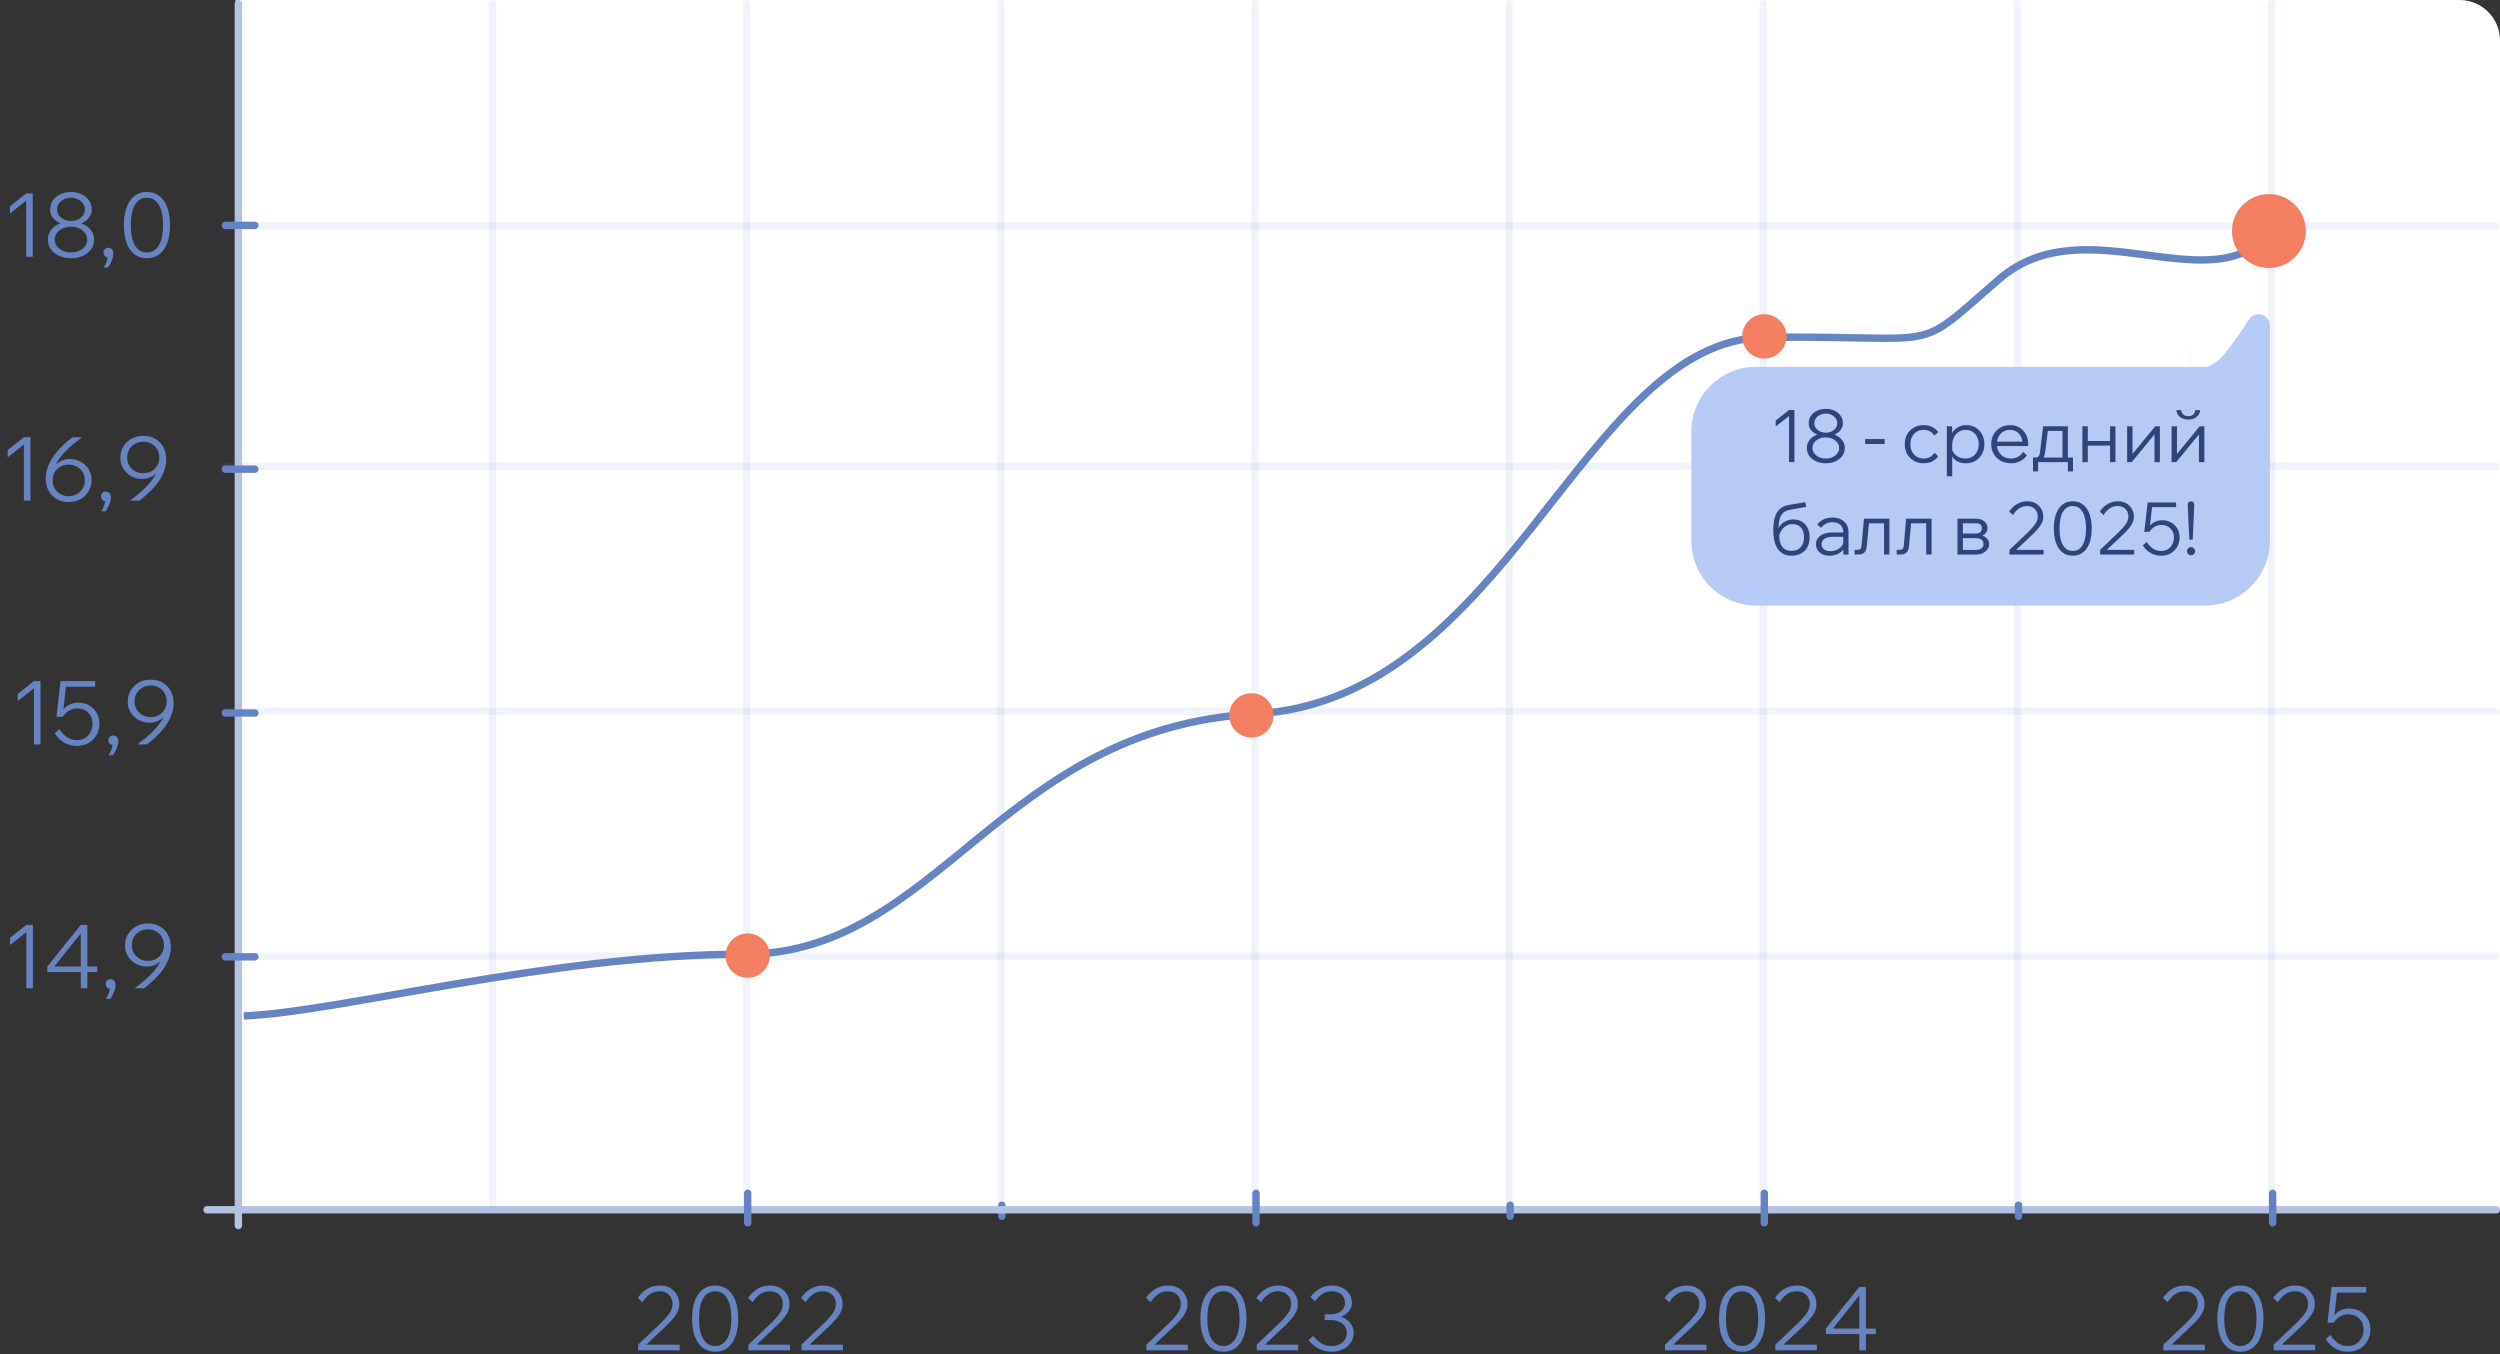 <svg width="541" height="293" viewBox="0 0 541 293" fill="none" xmlns="http://www.w3.org/2000/svg">
<rect x="0" y="0" width="541" height="293" fill="#333333" stroke="none"/>
<path d="M51 0H532.244C537.08 0 541 3.92 541 8.756V262H51V0Z" fill="white"/>
<line x1="48.76" y1="206.911" x2="540.161" y2="206.911" stroke="#6583C4" stroke-opacity="0.1" stroke-width="1.599" stroke-linecap="round"/>
<line x1="48.76" y1="153.911" x2="540.161" y2="153.911" stroke="#6583C4" stroke-opacity="0.1" stroke-width="1.599" stroke-linecap="round"/>
<line x1="48.76" y1="100.911" x2="540.161" y2="100.911" stroke="#6583C4" stroke-opacity="0.1" stroke-width="1.599" stroke-linecap="round"/>
<line x1="48.76" y1="48.911" x2="540.161" y2="48.911" stroke="#6583C4" stroke-opacity="0.1" stroke-width="1.599" stroke-linecap="round"/>
<line x1="106.581" y1="0.799" x2="106.581" y2="261.201" stroke="#6583C4" stroke-opacity="0.1" stroke-width="1.599" stroke-linecap="round"/>
<line x1="161.581" y1="0.799" x2="161.581" y2="261.201" stroke="#6583C4" stroke-opacity="0.1" stroke-width="1.599" stroke-linecap="round"/>
<line x1="326.581" y1="0.799" x2="326.581" y2="261.201" stroke="#6583C4" stroke-opacity="0.1" stroke-width="1.599" stroke-linecap="round"/>
<line x1="216.581" y1="0.799" x2="216.581" y2="261.201" stroke="#6583C4" stroke-opacity="0.1" stroke-width="1.599" stroke-linecap="round"/>
<line x1="381.581" y1="0.799" x2="381.581" y2="261.201" stroke="#6583C4" stroke-opacity="0.1" stroke-width="1.599" stroke-linecap="round"/>
<line x1="491.581" y1="0.799" x2="491.581" y2="261.201" stroke="#6583C4" stroke-opacity="0.1" stroke-width="1.599" stroke-linecap="round"/>
<line x1="271.581" y1="0.799" x2="271.581" y2="261.201" stroke="#6583C4" stroke-opacity="0.1" stroke-width="1.599" stroke-linecap="round"/>
<line x1="436.581" y1="0.799" x2="436.581" y2="261.201" stroke="#6583C4" stroke-opacity="0.1" stroke-width="1.599" stroke-linecap="round"/>
<path d="M52.75 219.848C73.536 219.048 119 206.5 161 206.5C203 206.5 216.5 157.5 271.5 154.5C326.5 151.5 342.5 73.5 382 73C421.5 72.5 413.5 77 432.5 60.5C451.5 44 479 66.5 492 49.5" stroke="#6683C2" stroke-width="1.599"/>
<line x1="51.581" y1="0.799" x2="51.581" y2="265.201" stroke="#B4C2E2" stroke-width="1.599" stroke-linecap="round"/>
<path d="M147.075 292.208H138.095V290.98L142.853 286.452C143.723 285.62 144.388 284.872 144.849 284.207C145.309 283.542 145.54 282.857 145.54 282.154C145.54 281.655 145.424 281.201 145.194 280.791C144.964 280.369 144.638 280.037 144.216 279.794C143.794 279.551 143.295 279.429 142.719 279.429C141.939 279.429 141.235 279.647 140.609 280.082C139.995 280.504 139.464 281.079 139.016 281.808L137.999 280.868C138.639 279.973 139.355 279.301 140.148 278.854C140.954 278.406 141.83 278.182 142.777 278.182C143.634 278.182 144.376 278.361 145.002 278.719C145.629 279.077 146.115 279.563 146.461 280.177C146.819 280.779 146.998 281.457 146.998 282.211C146.998 282.8 146.87 283.362 146.614 283.9C146.371 284.424 146 284.968 145.501 285.531C145.015 286.093 144.395 286.727 143.64 287.43C143.218 287.827 142.796 288.223 142.374 288.62C141.952 289.016 141.53 289.413 141.107 289.809C140.698 290.193 140.282 290.583 139.86 290.98H147.075V292.208ZM154.762 292.515C153.726 292.515 152.83 292.233 152.076 291.67C151.334 291.095 150.765 290.276 150.368 289.214C149.972 288.14 149.773 286.854 149.773 285.358C149.773 283.107 150.215 281.348 151.097 280.082C151.98 278.815 153.201 278.182 154.762 278.182C156.322 278.182 157.544 278.815 158.426 280.082C159.309 281.348 159.75 283.107 159.75 285.358C159.75 286.854 159.552 288.14 159.156 289.214C158.759 290.276 158.19 291.095 157.448 291.67C156.706 292.233 155.811 292.515 154.762 292.515ZM154.762 291.267C155.875 291.267 156.732 290.756 157.333 289.732C157.947 288.709 158.254 287.251 158.254 285.358C158.254 283.452 157.947 281.987 157.333 280.964C156.732 279.941 155.875 279.429 154.762 279.429C153.649 279.429 152.786 279.941 152.172 280.964C151.57 281.987 151.27 283.452 151.27 285.358C151.27 287.251 151.57 288.709 152.172 289.732C152.786 290.756 153.649 291.267 154.762 291.267ZM170.946 292.208H161.966V290.98L166.724 286.452C167.594 285.62 168.259 284.872 168.72 284.207C169.18 283.542 169.411 282.857 169.411 282.154C169.411 281.655 169.295 281.201 169.065 280.791C168.835 280.369 168.509 280.037 168.087 279.794C167.665 279.551 167.166 279.429 166.59 279.429C165.81 279.429 165.106 279.647 164.48 280.082C163.866 280.504 163.335 281.079 162.887 281.808L161.87 280.868C162.51 279.973 163.226 279.301 164.019 278.854C164.825 278.406 165.701 278.182 166.648 278.182C167.505 278.182 168.247 278.361 168.873 278.719C169.5 279.077 169.986 279.563 170.332 280.177C170.69 280.779 170.869 281.457 170.869 282.211C170.869 282.8 170.741 283.362 170.485 283.9C170.242 284.424 169.871 284.968 169.372 285.531C168.886 286.093 168.266 286.727 167.511 287.43C167.089 287.827 166.667 288.223 166.245 288.62C165.823 289.016 165.401 289.413 164.978 289.809C164.569 290.193 164.153 290.583 163.731 290.98H170.946V292.208ZM182.413 292.208H173.433V290.98L178.192 286.452C179.061 285.62 179.726 284.872 180.187 284.207C180.647 283.542 180.878 282.857 180.878 282.154C180.878 281.655 180.763 281.201 180.532 280.791C180.302 280.369 179.976 280.037 179.554 279.794C179.132 279.551 178.633 279.429 178.057 279.429C177.277 279.429 176.573 279.647 175.947 280.082C175.333 280.504 174.802 281.079 174.354 281.808L173.337 280.868C173.977 279.973 174.693 279.301 175.486 278.854C176.292 278.406 177.168 278.182 178.115 278.182C178.972 278.182 179.714 278.361 180.34 278.719C180.967 279.077 181.453 279.563 181.799 280.177C182.157 280.779 182.336 281.457 182.336 282.211C182.336 282.8 182.208 283.362 181.952 283.9C181.709 284.424 181.338 284.968 180.839 285.531C180.353 286.093 179.733 286.727 178.978 287.43C178.556 287.827 178.134 288.223 177.712 288.62C177.29 289.016 176.868 289.413 176.446 289.809C176.036 290.193 175.62 290.583 175.198 290.98H182.413V292.208Z" fill="#6683C2"/>
<path d="M5.703 200.143H7.123V213.862H5.703V201.717L2.192 204.499V202.925L5.703 200.143ZM18.905 213.862H17.485V210.351H10.232V209.161L17.485 200.143H18.905V209.161H21.054V210.351H18.905V213.862ZM17.485 201.985L11.748 209.161H17.485V201.985ZM23.845 216.183H22.886C23.167 215.774 23.391 215.333 23.557 214.86C23.724 214.399 23.794 214.003 23.768 213.67L23.922 213.996C23.628 213.996 23.378 213.9 23.174 213.708C22.969 213.504 22.866 213.254 22.866 212.96C22.866 212.666 22.962 212.416 23.154 212.212C23.359 212.007 23.602 211.905 23.883 211.905C24.216 211.905 24.485 212.02 24.689 212.25C24.907 212.48 25.015 212.781 25.015 213.152C25.015 213.459 24.958 213.791 24.843 214.15C24.74 214.521 24.6 214.879 24.421 215.224C24.241 215.582 24.05 215.902 23.845 216.183ZM32.012 199.836C33.01 199.836 33.88 200.054 34.622 200.489C35.364 200.924 35.939 201.525 36.349 202.292C36.771 203.047 36.982 203.923 36.982 204.921C36.982 205.867 36.777 206.833 36.368 207.818C35.971 208.803 35.344 209.801 34.487 210.811C33.63 211.809 32.53 212.826 31.187 213.862H29.134C30.452 212.877 31.526 211.975 32.358 211.156C33.202 210.325 33.854 209.538 34.315 208.797C34.788 208.042 35.121 207.3 35.312 206.571L35.677 206.763C35.319 207.479 34.788 208.061 34.085 208.509C33.394 208.944 32.614 209.161 31.744 209.161C30.912 209.161 30.139 208.969 29.422 208.585C28.706 208.189 28.13 207.652 27.695 206.974C27.261 206.283 27.043 205.49 27.043 204.595C27.043 203.699 27.254 202.893 27.676 202.177C28.111 201.461 28.7 200.892 29.441 200.469C30.196 200.047 31.053 199.836 32.012 199.836ZM32.012 201.103C31.347 201.103 30.753 201.256 30.228 201.563C29.704 201.857 29.288 202.267 28.981 202.791C28.674 203.316 28.52 203.904 28.52 204.556C28.52 205.196 28.674 205.771 28.981 206.283C29.288 206.795 29.704 207.198 30.228 207.492C30.753 207.786 31.347 207.933 32.012 207.933C32.69 207.933 33.285 207.786 33.797 207.492C34.321 207.198 34.73 206.795 35.025 206.283C35.332 205.771 35.485 205.196 35.485 204.556C35.485 203.904 35.332 203.316 35.025 202.791C34.73 202.267 34.321 201.857 33.797 201.563C33.285 201.256 32.69 201.103 32.012 201.103Z" fill="#6683C2"/>
<path d="M7.346 147.38H8.766V161.098H7.346V148.953L3.835 151.735V150.162L7.346 147.38ZM12.854 157.779C13.302 158.482 13.839 159.058 14.466 159.506C15.092 159.941 15.828 160.158 16.672 160.158C17.337 160.158 17.919 160.005 18.418 159.698C18.917 159.378 19.307 158.949 19.588 158.412C19.883 157.862 20.03 157.254 20.03 156.589C20.03 155.95 19.889 155.387 19.608 154.901C19.326 154.402 18.936 154.012 18.437 153.73C17.951 153.449 17.388 153.308 16.749 153.308C16.058 153.308 15.444 153.475 14.907 153.807C14.382 154.127 13.928 154.568 13.545 155.131L12.95 155.074C13.116 154.447 13.385 153.91 13.756 153.462C14.139 153.014 14.6 152.669 15.137 152.426C15.687 152.183 16.295 152.061 16.96 152.061C17.842 152.061 18.623 152.259 19.301 152.656C19.991 153.04 20.535 153.577 20.931 154.268C21.328 154.946 21.526 155.719 21.526 156.589C21.526 157.51 21.315 158.335 20.893 159.064C20.471 159.793 19.895 160.369 19.166 160.791C18.437 161.2 17.606 161.405 16.672 161.405C15.636 161.405 14.709 161.175 13.89 160.714C13.084 160.241 12.4 159.563 11.837 158.681L12.854 157.779ZM20.605 148.608H13.832L14.312 148.262L13.545 155.131H12.221L13.103 147.38H20.605V148.608ZM24.439 163.42H23.479C23.761 163.01 23.985 162.569 24.151 162.096C24.317 161.635 24.388 161.239 24.362 160.906L24.515 161.232C24.221 161.232 23.972 161.137 23.767 160.945C23.563 160.74 23.46 160.491 23.46 160.196C23.46 159.902 23.556 159.653 23.748 159.448C23.953 159.243 24.196 159.141 24.477 159.141C24.81 159.141 25.078 159.256 25.283 159.486C25.5 159.717 25.609 160.017 25.609 160.388C25.609 160.695 25.552 161.028 25.436 161.386C25.334 161.757 25.193 162.115 25.014 162.46C24.835 162.819 24.643 163.138 24.439 163.42ZM32.606 147.073C33.604 147.073 34.474 147.29 35.215 147.725C35.957 148.16 36.533 148.761 36.942 149.529C37.364 150.283 37.575 151.159 37.575 152.157C37.575 153.104 37.371 154.069 36.962 155.054C36.565 156.039 35.938 157.037 35.081 158.047C34.224 159.045 33.124 160.062 31.781 161.098H29.728C31.046 160.113 32.12 159.211 32.952 158.393C33.796 157.561 34.448 156.775 34.909 156.033C35.382 155.278 35.714 154.536 35.906 153.807L36.271 153.999C35.913 154.715 35.382 155.297 34.678 155.745C33.988 156.18 33.207 156.397 32.337 156.397C31.506 156.397 30.732 156.206 30.016 155.822C29.3 155.425 28.724 154.888 28.289 154.21C27.854 153.519 27.637 152.726 27.637 151.831C27.637 150.936 27.848 150.13 28.27 149.413C28.705 148.697 29.293 148.128 30.035 147.706C30.79 147.284 31.647 147.073 32.606 147.073ZM32.606 148.339C31.941 148.339 31.346 148.492 30.822 148.799C30.297 149.094 29.882 149.503 29.575 150.027C29.268 150.552 29.114 151.14 29.114 151.793C29.114 152.432 29.268 153.008 29.575 153.519C29.882 154.031 30.297 154.434 30.822 154.728C31.346 155.022 31.941 155.169 32.606 155.169C33.284 155.169 33.879 155.022 34.391 154.728C34.915 154.434 35.324 154.031 35.618 153.519C35.925 153.008 36.079 152.432 36.079 151.793C36.079 151.14 35.925 150.552 35.618 150.027C35.324 149.503 34.915 149.094 34.391 148.799C33.879 148.492 33.284 148.339 32.606 148.339Z" fill="#6683C2"/>
<path d="M5.172 94.617H6.591V108.335H5.172V96.19L1.66 98.972V97.398L5.172 94.617ZM14.862 108.642C13.864 108.642 12.995 108.424 12.253 107.99C11.511 107.555 10.929 106.954 10.507 106.186C10.097 105.419 9.893 104.542 9.893 103.557C9.893 102.611 10.097 101.645 10.507 100.66C10.916 99.675 11.543 98.678 12.387 97.667C13.244 96.657 14.344 95.64 15.687 94.617H17.74C16.435 95.601 15.361 96.51 14.517 97.341C13.672 98.16 13.014 98.94 12.54 99.682C12.08 100.424 11.754 101.166 11.562 101.907L11.197 101.716C11.556 100.999 12.08 100.424 12.771 99.989C13.474 99.541 14.261 99.317 15.131 99.317C15.962 99.317 16.736 99.516 17.452 99.912C18.169 100.296 18.744 100.833 19.179 101.524C19.614 102.202 19.831 102.988 19.831 103.884C19.831 104.779 19.614 105.585 19.179 106.301C18.757 107.017 18.169 107.587 17.414 108.009C16.672 108.431 15.821 108.642 14.862 108.642ZM14.862 107.376C15.527 107.376 16.122 107.222 16.646 106.915C17.171 106.608 17.587 106.199 17.893 105.687C18.201 105.163 18.354 104.574 18.354 103.922C18.354 103.27 18.201 102.694 17.893 102.195C17.587 101.684 17.171 101.281 16.646 100.986C16.122 100.692 15.527 100.545 14.862 100.545C14.197 100.545 13.602 100.692 13.078 100.986C12.553 101.281 12.137 101.684 11.831 102.195C11.536 102.694 11.389 103.27 11.389 103.922C11.389 104.574 11.536 105.163 11.831 105.687C12.137 106.199 12.553 106.608 13.078 106.915C13.602 107.222 14.197 107.376 14.862 107.376ZM22.845 110.657H21.886C22.167 110.247 22.391 109.806 22.557 109.333C22.724 108.872 22.794 108.476 22.768 108.143L22.922 108.469C22.628 108.469 22.378 108.373 22.174 108.181C21.969 107.977 21.866 107.727 21.866 107.433C21.866 107.139 21.962 106.89 22.154 106.685C22.359 106.48 22.602 106.378 22.883 106.378C23.216 106.378 23.485 106.493 23.689 106.723C23.907 106.954 24.015 107.254 24.015 107.625C24.015 107.932 23.958 108.265 23.843 108.623C23.74 108.994 23.6 109.352 23.421 109.697C23.241 110.055 23.05 110.375 22.845 110.657ZM31.012 94.309C32.01 94.309 32.88 94.527 33.622 94.962C34.364 95.397 34.939 95.998 35.349 96.765C35.771 97.52 35.982 98.396 35.982 99.394C35.982 100.34 35.777 101.306 35.368 102.291C34.971 103.276 34.344 104.274 33.487 105.284C32.63 106.282 31.53 107.299 30.187 108.335H28.134C29.452 107.35 30.526 106.448 31.358 105.63C32.202 104.798 32.854 104.012 33.315 103.27C33.788 102.515 34.121 101.773 34.312 101.044L34.677 101.236C34.319 101.952 33.788 102.534 33.085 102.982C32.394 103.417 31.614 103.634 30.744 103.634C29.912 103.634 29.139 103.442 28.422 103.059C27.706 102.662 27.13 102.125 26.695 101.447C26.261 100.756 26.043 99.963 26.043 99.068C26.043 98.172 26.254 97.367 26.676 96.65C27.111 95.934 27.7 95.365 28.441 94.943C29.196 94.52 30.053 94.309 31.012 94.309ZM31.012 95.576C30.347 95.576 29.753 95.729 29.228 96.036C28.704 96.331 28.288 96.74 27.981 97.264C27.674 97.789 27.52 98.377 27.52 99.029C27.52 99.669 27.674 100.245 27.981 100.756C28.288 101.268 28.704 101.671 29.228 101.965C29.753 102.259 30.347 102.406 31.012 102.406C31.69 102.406 32.285 102.259 32.797 101.965C33.321 101.671 33.73 101.268 34.025 100.756C34.332 100.245 34.485 99.669 34.485 99.029C34.485 98.377 34.332 97.789 34.025 97.264C33.73 96.74 33.321 96.331 32.797 96.036C32.285 95.729 31.69 95.576 31.012 95.576Z" fill="#6683C2"/>
<path d="M5.666 41.853H7.086V55.571H5.666V43.426L2.155 46.208V44.635L5.666 41.853ZM15.356 55.878C14.397 55.878 13.54 55.706 12.785 55.36C12.03 55.015 11.436 54.542 11.001 53.94C10.566 53.326 10.348 52.629 10.348 51.849C10.348 51.094 10.566 50.423 11.001 49.834C11.436 49.246 12.03 48.786 12.785 48.453C13.54 48.108 14.397 47.935 15.356 47.935C16.328 47.935 17.185 48.108 17.927 48.453C18.682 48.786 19.277 49.246 19.712 49.834C20.146 50.423 20.364 51.094 20.364 51.849C20.364 52.629 20.146 53.326 19.712 53.94C19.277 54.542 18.682 55.015 17.927 55.36C17.185 55.706 16.328 55.878 15.356 55.878ZM15.356 48.741C14.486 48.741 13.712 48.594 13.034 48.3C12.357 48.005 11.819 47.602 11.423 47.091C11.039 46.566 10.847 45.984 10.847 45.345C10.847 44.603 11.039 43.95 11.423 43.388C11.819 42.812 12.357 42.364 13.034 42.045C13.712 41.712 14.486 41.546 15.356 41.546C16.226 41.546 17 41.712 17.678 42.045C18.356 42.364 18.886 42.812 19.27 43.388C19.667 43.95 19.865 44.603 19.865 45.345C19.865 45.984 19.667 46.566 19.27 47.091C18.886 47.602 18.356 48.005 17.678 48.3C17 48.594 16.226 48.741 15.356 48.741ZM15.356 54.631C16.008 54.631 16.597 54.51 17.121 54.267C17.659 54.024 18.081 53.691 18.388 53.269C18.707 52.847 18.867 52.373 18.867 51.849C18.867 51.312 18.707 50.839 18.388 50.429C18.081 50.007 17.659 49.675 17.121 49.431C16.597 49.188 16.008 49.067 15.356 49.067C14.704 49.067 14.109 49.188 13.572 49.431C13.047 49.675 12.625 50.007 12.305 50.429C11.998 50.839 11.845 51.312 11.845 51.849C11.845 52.373 11.998 52.847 12.305 53.269C12.625 53.691 13.047 54.024 13.572 54.267C14.109 54.51 14.704 54.631 15.356 54.631ZM15.356 47.82C15.919 47.82 16.424 47.711 16.872 47.494C17.332 47.276 17.697 46.982 17.965 46.611C18.234 46.227 18.368 45.805 18.368 45.345C18.368 44.859 18.234 44.424 17.965 44.04C17.697 43.656 17.332 43.356 16.872 43.138C16.424 42.908 15.919 42.793 15.356 42.793C14.806 42.793 14.301 42.908 13.84 43.138C13.38 43.356 13.015 43.656 12.747 44.04C12.478 44.424 12.344 44.859 12.344 45.345C12.344 45.805 12.478 46.227 12.747 46.611C13.015 46.982 13.38 47.276 13.84 47.494C14.301 47.711 14.806 47.82 15.356 47.82ZM23.377 57.893H22.417C22.699 57.484 22.922 57.042 23.089 56.569C23.255 56.108 23.325 55.712 23.3 55.379L23.453 55.706C23.159 55.706 22.91 55.61 22.705 55.418C22.5 55.213 22.398 54.964 22.398 54.669C22.398 54.375 22.494 54.126 22.686 53.921C22.89 53.717 23.134 53.614 23.415 53.614C23.747 53.614 24.016 53.729 24.221 53.96C24.438 54.19 24.547 54.49 24.547 54.861C24.547 55.168 24.489 55.501 24.374 55.859C24.272 56.23 24.131 56.588 23.952 56.934C23.773 57.292 23.581 57.611 23.377 57.893ZM31.793 55.878C30.757 55.878 29.862 55.597 29.107 55.034C28.365 54.459 27.796 53.64 27.4 52.578C27.003 51.504 26.805 50.218 26.805 48.722C26.805 46.47 27.246 44.712 28.129 43.445C29.011 42.179 30.233 41.546 31.793 41.546C33.354 41.546 34.575 42.179 35.458 43.445C36.341 44.712 36.782 46.47 36.782 48.722C36.782 50.218 36.584 51.504 36.187 52.578C35.791 53.64 35.221 54.459 34.48 55.034C33.738 55.597 32.842 55.878 31.793 55.878ZM31.793 54.631C32.906 54.631 33.763 54.12 34.364 53.096C34.978 52.073 35.285 50.615 35.285 48.722C35.285 46.816 34.978 45.351 34.364 44.328C33.763 43.305 32.906 42.793 31.793 42.793C30.681 42.793 29.817 43.305 29.203 44.328C28.602 45.351 28.301 46.816 28.301 48.722C28.301 50.615 28.602 52.073 29.203 53.096C29.817 54.12 30.681 54.631 31.793 54.631Z" fill="#6683C2"/>
<line x1="48.76" y1="207.057" x2="55.156" y2="207.057" stroke="#6583C4" stroke-width="1.599" stroke-linecap="round"/>
<path d="M257.065 292.208H248.086V290.98L252.844 286.452C253.714 285.62 254.379 284.872 254.84 284.207C255.3 283.542 255.53 282.857 255.53 282.154C255.53 281.655 255.415 281.201 255.185 280.791C254.955 280.369 254.628 280.037 254.206 279.794C253.784 279.551 253.285 279.429 252.71 279.429C251.93 279.429 251.226 279.647 250.599 280.082C249.985 280.504 249.454 281.079 249.007 281.808L247.99 280.868C248.629 279.973 249.346 279.301 250.139 278.854C250.945 278.406 251.821 278.182 252.767 278.182C253.624 278.182 254.366 278.361 254.993 278.719C255.62 279.077 256.106 279.563 256.451 280.177C256.809 280.779 256.988 281.457 256.988 282.211C256.988 282.8 256.861 283.362 256.605 283.9C256.362 284.424 255.991 284.968 255.492 285.531C255.006 286.093 254.385 286.727 253.631 287.43C253.209 287.827 252.787 288.223 252.364 288.62C251.942 289.016 251.52 289.413 251.098 289.809C250.689 290.193 250.273 290.583 249.851 290.98H257.065V292.208ZM264.752 292.515C263.716 292.515 262.821 292.233 262.066 291.67C261.324 291.095 260.755 290.276 260.359 289.214C259.962 288.14 259.764 286.854 259.764 285.358C259.764 283.107 260.205 281.348 261.088 280.082C261.97 278.815 263.192 278.182 264.752 278.182C266.313 278.182 267.535 278.815 268.417 280.082C269.3 281.348 269.741 283.107 269.741 285.358C269.741 286.854 269.543 288.14 269.146 289.214C268.75 290.276 268.18 291.095 267.439 291.67C266.697 292.233 265.801 292.515 264.752 292.515ZM264.752 291.267C265.865 291.267 266.722 290.756 267.323 289.732C267.937 288.709 268.244 287.251 268.244 285.358C268.244 283.452 267.937 281.987 267.323 280.964C266.722 279.941 265.865 279.429 264.752 279.429C263.64 279.429 262.776 279.941 262.162 280.964C261.561 281.987 261.26 283.452 261.26 285.358C261.26 287.251 261.561 288.709 262.162 289.732C262.776 290.756 263.64 291.267 264.752 291.267ZM280.936 292.208H271.957V290.98L276.715 286.452C277.585 285.62 278.25 284.872 278.71 284.207C279.171 283.542 279.401 282.857 279.401 282.154C279.401 281.655 279.286 281.201 279.056 280.791C278.826 280.369 278.499 280.037 278.077 279.794C277.655 279.551 277.156 279.429 276.581 279.429C275.801 279.429 275.097 279.647 274.47 280.082C273.856 280.504 273.325 281.079 272.878 281.808L271.861 280.868C272.5 279.973 273.217 279.301 274.01 278.854C274.816 278.406 275.692 278.182 276.638 278.182C277.495 278.182 278.237 278.361 278.864 278.719C279.491 279.077 279.977 279.563 280.322 280.177C280.68 280.779 280.859 281.457 280.859 282.211C280.859 282.8 280.731 283.362 280.476 283.9C280.233 284.424 279.862 284.968 279.363 285.531C278.877 286.093 278.256 286.727 277.502 287.43C277.08 287.827 276.658 288.223 276.235 288.62C275.813 289.016 275.391 289.413 274.969 289.809C274.56 290.193 274.144 290.583 273.722 290.98H280.936V292.208ZM283.174 290.02L284.191 289.08C284.677 289.745 285.253 290.276 285.918 290.673C286.583 291.069 287.338 291.267 288.182 291.267C289.167 291.267 289.954 290.999 290.542 290.462C291.143 289.924 291.444 289.246 291.444 288.428C291.444 287.852 291.29 287.36 290.983 286.95C290.689 286.541 290.28 286.228 289.755 286.01C289.244 285.78 288.662 285.665 288.009 285.665H286.666V284.418H288.009C288.585 284.418 289.103 284.315 289.564 284.111C290.024 283.906 290.389 283.618 290.657 283.247C290.926 282.876 291.06 282.441 291.06 281.943C291.06 281.201 290.798 280.6 290.273 280.139C289.749 279.666 289.058 279.429 288.201 279.429C287.434 279.429 286.75 279.627 286.148 280.024C285.547 280.408 285.023 280.939 284.575 281.616L283.558 280.676C284.147 279.896 284.831 279.288 285.611 278.854C286.391 278.406 287.255 278.182 288.201 278.182C289.058 278.182 289.813 278.348 290.465 278.681C291.118 279.001 291.629 279.448 292 280.024C292.371 280.587 292.557 281.226 292.557 281.943C292.557 282.582 292.358 283.158 291.962 283.669C291.578 284.181 291.035 284.584 290.331 284.878C289.64 285.172 288.834 285.319 287.914 285.319L288.105 284.61C289.065 284.61 289.909 284.776 290.638 285.108C291.367 285.441 291.93 285.895 292.326 286.471C292.736 287.034 292.94 287.686 292.94 288.428C292.94 289.195 292.736 289.892 292.326 290.519C291.93 291.133 291.374 291.619 290.657 291.977C289.954 292.335 289.129 292.515 288.182 292.515C287.159 292.515 286.225 292.297 285.381 291.862C284.537 291.414 283.801 290.8 283.174 290.02Z" fill="#6683C2"/>
<line x1="216.799" y1="260.799" x2="216.799" y2="263.201" stroke="#6583C4" stroke-width="1.599" stroke-linecap="round"/>
<line x1="48.76" y1="154.293" x2="55.156" y2="154.293" stroke="#6583C4" stroke-width="1.599" stroke-linecap="round"/>
<path d="M369.293 292.208H360.314V290.98L365.072 286.452C365.942 285.62 366.607 284.872 367.068 284.207C367.528 283.542 367.759 282.857 367.759 282.154C367.759 281.655 367.643 281.201 367.413 280.791C367.183 280.369 366.857 280.037 366.435 279.794C366.013 279.551 365.514 279.429 364.938 279.429C364.158 279.429 363.454 279.647 362.828 280.082C362.214 280.504 361.683 281.079 361.235 281.808L360.218 280.868C360.858 279.973 361.574 279.301 362.367 278.854C363.173 278.406 364.049 278.182 364.996 278.182C365.853 278.182 366.595 278.361 367.221 278.719C367.848 279.077 368.334 279.563 368.68 280.177C369.038 280.779 369.217 281.457 369.217 282.211C369.217 282.8 369.089 283.362 368.833 283.9C368.59 284.424 368.219 284.968 367.72 285.531C367.234 286.093 366.614 286.727 365.859 287.43C365.437 287.827 365.015 288.223 364.593 288.62C364.171 289.016 363.749 289.413 363.326 289.809C362.917 290.193 362.501 290.583 362.079 290.98H369.293V292.208ZM376.981 292.515C375.945 292.515 375.049 292.233 374.295 291.67C373.553 291.095 372.984 290.276 372.587 289.214C372.19 288.14 371.992 286.854 371.992 285.358C371.992 283.107 372.434 281.348 373.316 280.082C374.199 278.815 375.42 278.182 376.981 278.182C378.541 278.182 379.763 278.815 380.645 280.082C381.528 281.348 381.969 283.107 381.969 285.358C381.969 286.854 381.771 288.14 381.375 289.214C380.978 290.276 380.409 291.095 379.667 291.67C378.925 292.233 378.03 292.515 376.981 292.515ZM376.981 291.267C378.094 291.267 378.951 290.756 379.552 289.732C380.166 288.709 380.473 287.251 380.473 285.358C380.473 283.452 380.166 281.987 379.552 280.964C378.951 279.941 378.094 279.429 376.981 279.429C375.868 279.429 375.005 279.941 374.391 280.964C373.789 281.987 373.489 283.452 373.489 285.358C373.489 287.251 373.789 288.709 374.391 289.732C375.005 290.756 375.868 291.267 376.981 291.267ZM393.164 292.208H384.185V290.98L388.943 286.452C389.813 285.62 390.478 284.872 390.939 284.207C391.399 283.542 391.63 282.857 391.63 282.154C391.63 281.655 391.514 281.201 391.284 280.791C391.054 280.369 390.728 280.037 390.306 279.794C389.884 279.551 389.385 279.429 388.809 279.429C388.029 279.429 387.325 279.647 386.699 280.082C386.085 280.504 385.554 281.079 385.106 281.808L384.089 280.868C384.729 279.973 385.445 279.301 386.238 278.854C387.044 278.406 387.92 278.182 388.867 278.182C389.724 278.182 390.466 278.361 391.092 278.719C391.719 279.077 392.205 279.563 392.55 280.177C392.909 280.779 393.088 281.457 393.088 282.211C393.088 282.8 392.96 283.362 392.704 283.9C392.461 284.424 392.09 284.968 391.591 285.531C391.105 286.093 390.485 286.727 389.73 287.43C389.308 287.827 388.886 288.223 388.464 288.62C388.042 289.016 387.62 289.413 387.197 289.809C386.788 290.193 386.372 290.583 385.95 290.98H393.164V292.208ZM403.777 292.208H402.357V288.696H395.105V287.507L402.357 278.489H403.777V287.507H405.926V288.696H403.777V292.208ZM402.357 280.331L396.62 287.507H402.357V280.331Z" fill="#6683C2"/>
<line x1="48.76" y1="101.53" x2="55.156" y2="101.53" stroke="#6583C4" stroke-width="1.599" stroke-linecap="round"/>
<path d="M477.131 292.208H468.151V290.98L472.91 286.452C473.779 285.62 474.445 284.872 474.905 284.207C475.366 283.542 475.596 282.857 475.596 282.154C475.596 281.655 475.481 281.201 475.25 280.791C475.02 280.369 474.694 280.037 474.272 279.794C473.85 279.551 473.351 279.429 472.775 279.429C471.995 279.429 471.292 279.647 470.665 280.082C470.051 280.504 469.52 281.079 469.072 281.808L468.055 280.868C468.695 279.973 469.411 279.301 470.204 278.854C471.01 278.406 471.886 278.182 472.833 278.182C473.69 278.182 474.432 278.361 475.059 278.719C475.685 279.077 476.171 279.563 476.517 280.177C476.875 280.779 477.054 281.457 477.054 282.211C477.054 282.8 476.926 283.362 476.67 283.9C476.427 284.424 476.056 284.968 475.557 285.531C475.071 286.093 474.451 286.727 473.696 287.43C473.274 287.827 472.852 288.223 472.43 288.62C472.008 289.016 471.586 289.413 471.164 289.809C470.754 290.193 470.339 290.583 469.917 290.98H477.131V292.208ZM484.818 292.515C483.782 292.515 482.887 292.233 482.132 291.67C481.39 291.095 480.821 290.276 480.424 289.214C480.028 288.14 479.829 286.854 479.829 285.358C479.829 283.107 480.271 281.348 481.153 280.082C482.036 278.815 483.258 278.182 484.818 278.182C486.379 278.182 487.6 278.815 488.483 280.082C489.365 281.348 489.807 283.107 489.807 285.358C489.807 286.854 489.608 288.14 489.212 289.214C488.815 290.276 488.246 291.095 487.504 291.67C486.762 292.233 485.867 292.515 484.818 292.515ZM484.818 291.267C485.931 291.267 486.788 290.756 487.389 289.732C488.003 288.709 488.31 287.251 488.31 285.358C488.31 283.452 488.003 281.987 487.389 280.964C486.788 279.941 485.931 279.429 484.818 279.429C483.705 279.429 482.842 279.941 482.228 280.964C481.627 281.987 481.326 283.452 481.326 285.358C481.326 287.251 481.627 288.709 482.228 289.732C482.842 290.756 483.705 291.267 484.818 291.267ZM501.002 292.208H492.022V290.98L496.781 286.452C497.65 285.62 498.316 284.872 498.776 284.207C499.237 283.542 499.467 282.857 499.467 282.154C499.467 281.655 499.352 281.201 499.121 280.791C498.891 280.369 498.565 280.037 498.143 279.794C497.721 279.551 497.222 279.429 496.646 279.429C495.866 279.429 495.163 279.647 494.536 280.082C493.922 280.504 493.391 281.079 492.943 281.808L491.926 280.868C492.566 279.973 493.282 279.301 494.075 278.854C494.881 278.406 495.757 278.182 496.704 278.182C497.561 278.182 498.303 278.361 498.93 278.719C499.556 279.077 500.042 279.563 500.388 280.177C500.746 280.779 500.925 281.457 500.925 282.211C500.925 282.8 500.797 283.362 500.541 283.9C500.298 284.424 499.927 284.968 499.428 285.531C498.942 286.093 498.322 286.727 497.567 287.43C497.145 287.827 496.723 288.223 496.301 288.62C495.879 289.016 495.457 289.413 495.035 289.809C494.625 290.193 494.21 290.583 493.788 290.98H501.002V292.208ZM504.295 288.888C504.743 289.592 505.28 290.167 505.907 290.615C506.534 291.05 507.269 291.267 508.113 291.267C508.779 291.267 509.361 291.114 509.859 290.807C510.358 290.487 510.748 290.059 511.03 289.521C511.324 288.971 511.471 288.364 511.471 287.699C511.471 287.059 511.33 286.496 511.049 286.01C510.768 285.511 510.377 285.121 509.879 284.84C509.393 284.558 508.83 284.418 508.19 284.418C507.499 284.418 506.885 284.584 506.348 284.917C505.824 285.236 505.37 285.678 504.986 286.24L504.391 286.183C504.557 285.556 504.826 285.019 505.197 284.571C505.581 284.124 506.041 283.778 506.578 283.535C507.128 283.292 507.736 283.171 508.401 283.171C509.284 283.171 510.064 283.369 510.742 283.765C511.433 284.149 511.976 284.686 512.373 285.377C512.769 286.055 512.968 286.829 512.968 287.699C512.968 288.62 512.757 289.445 512.334 290.174C511.912 290.903 511.337 291.478 510.608 291.901C509.879 292.31 509.047 292.515 508.113 292.515C507.077 292.515 506.15 292.284 505.331 291.824C504.525 291.351 503.841 290.673 503.278 289.79L504.295 288.888ZM512.047 279.717H505.274L505.753 279.372L504.986 286.24H503.662L504.545 278.489H512.047V279.717Z" fill="#6683C2"/>
<line x1="48.76" y1="48.767" x2="55.156" y2="48.767" stroke="#6583C4" stroke-width="1.599" stroke-linecap="round"/>
<line x1="540.201" y1="261.799" x2="44.799" y2="261.799" stroke="#B4C2E2" stroke-width="1.599" stroke-linecap="round"/>
<circle cx="490.994" cy="49.995" r="7.994" fill="#F37E60"/>
<circle cx="381.797" cy="72.797" r="4.797" fill="#F37E60"/>
<circle cx="270.797" cy="154.797" r="4.797" fill="#F37E60"/>
<circle cx="161.797" cy="206.797" r="4.797" fill="#F37E60"/>
<path d="M491.207 70.446C491.207 67.989 487.964 67.075 486.648 69.151C484.835 72.005 483.065 74.468 481.385 76.584C480.386 77.84 479.092 78.794 477.641 79.389C477.495 79.384 477.348 79.383 477.201 79.383H474.038C474.024 71.698 474.009 73.406 473.985 79.383H380.012C372.275 79.383 366.002 85.654 366.002 93.392V117.032C366.002 124.769 372.275 131.042 380.012 131.042H477.201C484.938 131.042 491.211 124.769 491.211 117.032V93.392C491.211 93.295 491.209 93.199 491.207 93.103V70.446Z" fill="#B6CAF6"/>
<path d="M387.145 88.731H388.311V100H387.145V90.024L384.261 92.309V91.016L387.145 88.731ZM395.105 100.252C394.317 100.252 393.613 100.11 392.993 99.827C392.373 99.543 391.885 99.154 391.527 98.66C391.17 98.156 390.991 97.583 390.991 96.942C390.991 96.323 391.17 95.771 391.527 95.288C391.885 94.804 392.373 94.426 392.993 94.153C393.613 93.869 394.317 93.727 395.105 93.727C395.904 93.727 396.607 93.869 397.217 94.153C397.837 94.426 398.325 94.804 398.683 95.288C399.04 95.771 399.218 96.323 399.218 96.942C399.218 97.583 399.04 98.156 398.683 98.66C398.325 99.154 397.837 99.543 397.217 99.827C396.607 100.11 395.904 100.252 395.105 100.252ZM395.105 94.389C394.39 94.389 393.755 94.268 393.198 94.027C392.641 93.785 392.2 93.454 391.874 93.034C391.559 92.603 391.401 92.125 391.401 91.6C391.401 90.99 391.559 90.454 391.874 89.992C392.2 89.519 392.641 89.151 393.198 88.889C393.755 88.616 394.39 88.479 395.105 88.479C395.819 88.479 396.455 88.616 397.012 88.889C397.569 89.151 398.005 89.519 398.32 89.992C398.646 90.454 398.809 90.99 398.809 91.6C398.809 92.125 398.646 92.603 398.32 93.034C398.005 93.454 397.569 93.785 397.012 94.027C396.455 94.268 395.819 94.389 395.105 94.389ZM395.105 99.228C395.641 99.228 396.124 99.128 396.555 98.928C396.996 98.729 397.343 98.456 397.595 98.109C397.858 97.762 397.989 97.373 397.989 96.942C397.989 96.501 397.858 96.112 397.595 95.776C397.343 95.429 396.996 95.156 396.555 94.957C396.124 94.757 395.641 94.657 395.105 94.657C394.569 94.657 394.081 94.757 393.639 94.957C393.208 95.156 392.862 95.429 392.599 95.776C392.347 96.112 392.221 96.501 392.221 96.942C392.221 97.373 392.347 97.762 392.599 98.109C392.862 98.456 393.208 98.729 393.639 98.928C394.081 99.128 394.569 99.228 395.105 99.228ZM395.105 93.633C395.567 93.633 395.982 93.543 396.35 93.365C396.728 93.186 397.028 92.945 397.248 92.64C397.469 92.325 397.579 91.978 397.579 91.6C397.579 91.2 397.469 90.843 397.248 90.528C397.028 90.213 396.728 89.966 396.35 89.787C395.982 89.598 395.567 89.504 395.105 89.504C394.653 89.504 394.238 89.598 393.86 89.787C393.482 89.966 393.182 90.213 392.962 90.528C392.741 90.843 392.631 91.2 392.631 91.6C392.631 91.978 392.741 92.325 392.962 92.64C393.182 92.945 393.482 93.186 393.86 93.365C394.238 93.543 394.653 93.633 395.105 93.633ZM407.845 96.076H403.621V95.02H407.845V96.076ZM418.614 97.983L419.449 98.755C419.092 99.217 418.64 99.585 418.094 99.858C417.558 100.121 416.949 100.252 416.266 100.252C415.478 100.252 414.774 100.074 414.154 99.716C413.544 99.359 413.061 98.871 412.704 98.251C412.357 97.631 412.184 96.921 412.184 96.123C412.184 95.324 412.357 94.615 412.704 93.995C413.061 93.375 413.55 92.887 414.169 92.529C414.789 92.172 415.493 91.994 416.281 91.994C416.964 91.994 417.574 92.13 418.11 92.403C418.645 92.666 419.092 93.029 419.449 93.491L418.614 94.263C418.362 93.885 418.047 93.585 417.668 93.365C417.29 93.134 416.828 93.018 416.281 93.018C415.714 93.018 415.215 93.149 414.784 93.412C414.353 93.675 414.017 94.043 413.775 94.515C413.534 94.978 413.413 95.513 413.413 96.123C413.413 96.732 413.534 97.273 413.775 97.746C414.017 98.209 414.353 98.571 414.784 98.834C415.215 99.096 415.714 99.228 416.281 99.228C416.828 99.228 417.29 99.117 417.668 98.897C418.047 98.666 418.362 98.361 418.614 97.983ZM422.458 103.058H421.292V92.246H422.443V94.594H422.159C422.253 94.079 422.458 93.627 422.773 93.239C423.099 92.85 423.498 92.545 423.971 92.325C424.455 92.104 424.975 91.994 425.532 91.994C426.288 91.994 426.961 92.177 427.549 92.545C428.137 92.903 428.594 93.391 428.92 94.011C429.256 94.631 429.424 95.335 429.424 96.123C429.424 96.921 429.251 97.631 428.904 98.251C428.568 98.871 428.095 99.359 427.486 99.716C426.887 100.074 426.199 100.252 425.421 100.252C424.717 100.252 424.097 100.11 423.562 99.827C423.036 99.532 422.637 99.138 422.364 98.645C422.101 98.14 422.006 97.578 422.08 96.958L422.301 96.643C422.343 97.137 422.5 97.583 422.773 97.983C423.047 98.371 423.404 98.676 423.845 98.897C424.287 99.117 424.77 99.228 425.295 99.228C425.873 99.228 426.377 99.096 426.808 98.834C427.239 98.561 427.575 98.193 427.817 97.731C428.069 97.258 428.195 96.722 428.195 96.123C428.195 95.524 428.074 94.993 427.833 94.531C427.601 94.058 427.276 93.691 426.855 93.428C426.435 93.155 425.947 93.018 425.39 93.018C424.822 93.018 424.318 93.16 423.877 93.444C423.435 93.727 423.089 94.121 422.837 94.626C422.584 95.12 422.458 95.697 422.458 96.359V103.058ZM437.818 97.793L438.638 98.566C438.228 99.091 437.734 99.506 437.156 99.811C436.578 100.105 435.916 100.252 435.17 100.252C434.351 100.252 433.615 100.074 432.964 99.716C432.323 99.359 431.819 98.871 431.451 98.251C431.083 97.631 430.899 96.921 430.899 96.123C430.899 95.324 431.073 94.615 431.419 93.995C431.777 93.375 432.265 92.887 432.885 92.529C433.505 92.172 434.209 91.994 434.997 91.994C435.754 91.994 436.421 92.172 436.999 92.529C437.587 92.876 438.049 93.354 438.386 93.964C438.722 94.573 438.89 95.277 438.89 96.076V96.17H437.692V96.076C437.692 95.466 437.571 94.936 437.33 94.484C437.098 94.022 436.778 93.664 436.368 93.412C435.969 93.149 435.512 93.018 434.997 93.018C434.43 93.018 433.931 93.149 433.5 93.412C433.069 93.675 432.733 94.037 432.491 94.5C432.249 94.962 432.129 95.498 432.129 96.107C432.129 96.716 432.26 97.258 432.523 97.731C432.785 98.203 433.143 98.571 433.594 98.834C434.057 99.096 434.587 99.228 435.186 99.228C436.279 99.228 437.156 98.75 437.818 97.793ZM438.89 96.533H431.876V95.571H438.638L438.89 96.076V96.533ZM440.255 99.685V99.007H440.57C440.78 99.007 440.943 98.96 441.058 98.865C441.184 98.76 441.279 98.592 441.342 98.361C441.416 98.13 441.473 97.814 441.515 97.415L442.13 92.246H447.489V99.527H446.322V92.482L447.142 93.239H442.303L443.249 92.482L442.619 97.51C442.556 98.046 442.456 98.471 442.319 98.786C442.183 99.102 441.988 99.333 441.736 99.48C441.494 99.617 441.158 99.685 440.727 99.685H440.255ZM439.939 102.017V99.007H448.592V102.017H447.489V99.165L448.308 100H440.586L441.043 99.165V102.017H439.939ZM456.617 100V92.246H457.783V100H456.617ZM450.628 100V92.246H451.794V100H450.628ZM451.195 96.422V95.429H457.263V96.422H451.195ZM460.309 100V92.246H461.475V98.44L461.349 98.392L466.392 92.246H467.401V100H466.235V93.806L466.361 93.853L461.317 100H460.309ZM469.928 100V92.246H471.094V98.44L470.968 98.392L476.012 92.246H477.02V100H475.854V93.806L475.98 93.853L470.937 100H469.928ZM473.553 90.796C472.849 90.796 472.255 90.617 471.772 90.26C471.299 89.892 471.031 89.388 470.968 88.747H472.024C472.087 89.199 472.25 89.53 472.513 89.74C472.786 89.95 473.133 90.055 473.553 90.055C473.963 90.055 474.299 89.95 474.562 89.74C474.835 89.53 475.003 89.199 475.066 88.747H476.122C476.059 89.388 475.791 89.892 475.318 90.26C474.845 90.617 474.257 90.796 473.553 90.796ZM387.728 120.252C386.425 120.252 385.432 119.785 384.749 118.849C384.077 117.904 383.741 116.533 383.741 114.736C383.741 113.023 384.014 111.731 384.56 110.859C385.117 109.987 385.995 109.451 387.192 109.251L390.66 108.668L390.865 109.693L387.397 110.307C386.788 110.412 386.299 110.622 385.931 110.938C385.564 111.253 385.296 111.715 385.128 112.325C384.96 112.924 384.86 113.722 384.828 114.72L384.623 115.193C384.686 114.615 384.886 114.121 385.222 113.712C385.558 113.291 385.979 112.971 386.483 112.75C386.987 112.519 387.513 112.403 388.059 112.403C388.826 112.403 389.472 112.577 389.998 112.924C390.523 113.26 390.922 113.717 391.195 114.295C391.469 114.873 391.605 115.524 391.605 116.249C391.605 117.058 391.448 117.767 391.132 118.377C390.817 118.976 390.365 119.438 389.777 119.764C389.199 120.089 388.516 120.252 387.728 120.252ZM387.712 119.212C388.542 119.212 389.194 118.949 389.667 118.424C390.15 117.888 390.392 117.163 390.392 116.249C390.392 115.356 390.166 114.662 389.714 114.169C389.273 113.664 388.658 113.412 387.87 113.412C387.397 113.412 386.956 113.533 386.546 113.775C386.147 114.006 385.805 114.331 385.522 114.752C385.238 115.162 385.049 115.64 384.954 116.186L385.002 115.24C384.97 116.575 385.175 117.573 385.616 118.235C386.068 118.886 386.767 119.212 387.712 119.212ZM400.018 120H398.899V118.487L398.883 118.046V115.146C398.883 114.494 398.673 113.974 398.253 113.585C397.832 113.197 397.265 113.002 396.551 113.002C396.036 113.002 395.568 113.113 395.148 113.333C394.738 113.554 394.376 113.853 394.06 114.232L393.241 113.444C393.672 112.981 394.155 112.624 394.691 112.372C395.237 112.12 395.857 111.994 396.551 111.994C397.244 111.994 397.848 112.125 398.363 112.388C398.888 112.64 399.293 112.997 399.577 113.459C399.871 113.922 400.018 114.468 400.018 115.098V120ZM395.936 120.252C395.347 120.252 394.827 120.147 394.376 119.937C393.934 119.716 393.588 119.422 393.335 119.054C393.094 118.687 392.973 118.266 392.973 117.794C392.973 117.247 393.125 116.785 393.43 116.407C393.735 116.018 394.15 115.724 394.675 115.524C395.211 115.324 395.815 115.225 396.487 115.225H399.041V116.17H396.645C395.941 116.17 395.353 116.302 394.88 116.564C394.418 116.816 394.186 117.216 394.186 117.762C394.186 118.224 394.36 118.592 394.707 118.865C395.053 119.138 395.51 119.275 396.078 119.275C396.624 119.275 397.118 119.17 397.559 118.96C398 118.739 398.352 118.434 398.615 118.046C398.888 117.657 399.041 117.21 399.072 116.706L399.545 116.974C399.545 117.604 399.387 118.167 399.072 118.66C398.767 119.154 398.342 119.543 397.796 119.827C397.249 120.11 396.629 120.252 395.936 120.252ZM401.323 120V118.991H401.953C402.237 118.991 402.452 118.918 402.599 118.771C402.747 118.613 402.836 118.329 402.867 117.92L403.356 112.246H408.872V120H407.706V112.482L408.525 113.239H403.608L404.507 112.482L403.986 118.109C403.923 118.802 403.74 119.291 403.435 119.574C403.141 119.858 402.699 120 402.111 120H401.323ZM410.45 120V118.991H411.08C411.364 118.991 411.579 118.918 411.726 118.771C411.874 118.613 411.963 118.329 411.994 117.92L412.483 112.246H417.999V120H416.833V112.482L417.652 113.239H412.735L413.633 112.482L413.113 118.109C413.05 118.802 412.866 119.291 412.562 119.574C412.268 119.858 411.826 120 411.238 120H410.45ZM423.601 120V112.246H427.541C428.318 112.246 428.938 112.435 429.401 112.813C429.863 113.181 430.094 113.675 430.094 114.295C430.094 114.683 429.978 115.025 429.747 115.319C429.516 115.613 429.201 115.839 428.802 115.997L428.786 115.855C429.28 115.992 429.679 116.223 429.984 116.548C430.299 116.864 430.457 117.258 430.457 117.73C430.457 118.161 430.325 118.55 430.063 118.897C429.81 119.243 429.464 119.517 429.022 119.716C428.592 119.905 428.113 120 427.588 120H423.601ZM424.767 119.748L424.042 119.007H427.588C428.092 119.007 428.492 118.897 428.786 118.676C429.08 118.445 429.227 118.13 429.227 117.73C429.227 117.331 429.08 117.021 428.786 116.801C428.492 116.569 428.092 116.454 427.588 116.454H424.215V115.461H427.541C428.024 115.461 428.366 115.356 428.565 115.146C428.765 114.936 428.865 114.652 428.865 114.295C428.865 113.948 428.765 113.685 428.565 113.507C428.366 113.328 428.024 113.239 427.541 113.239H424.058L424.767 112.498V119.748ZM442.233 120H434.857V118.991L438.765 115.272C439.48 114.589 440.026 113.974 440.404 113.428C440.783 112.881 440.972 112.319 440.972 111.741C440.972 111.332 440.877 110.959 440.688 110.622C440.499 110.276 440.231 110.003 439.884 109.803C439.538 109.603 439.128 109.503 438.655 109.503C438.014 109.503 437.436 109.682 436.921 110.039C436.417 110.386 435.981 110.859 435.613 111.458L434.778 110.686C435.303 109.95 435.892 109.398 436.543 109.031C437.205 108.663 437.925 108.479 438.702 108.479C439.406 108.479 440.016 108.626 440.53 108.92C441.045 109.215 441.445 109.614 441.728 110.118C442.022 110.612 442.17 111.169 442.17 111.789C442.17 112.272 442.065 112.734 441.854 113.176C441.655 113.606 441.35 114.053 440.94 114.515C440.541 114.978 440.031 115.498 439.411 116.076C439.065 116.401 438.718 116.727 438.371 117.053C438.025 117.378 437.678 117.704 437.331 118.03C436.995 118.345 436.653 118.666 436.307 118.991H442.233V120ZM448.547 120.252C447.696 120.252 446.961 120.021 446.341 119.559C445.731 119.086 445.264 118.413 444.938 117.541C444.612 116.659 444.449 115.603 444.449 114.373C444.449 112.524 444.812 111.08 445.537 110.039C446.262 108.999 447.265 108.479 448.547 108.479C449.829 108.479 450.832 108.999 451.557 110.039C452.282 111.08 452.645 112.524 452.645 114.373C452.645 115.603 452.482 116.659 452.156 117.541C451.831 118.413 451.363 119.086 450.754 119.559C450.144 120.021 449.409 120.252 448.547 120.252ZM448.547 119.228C449.461 119.228 450.165 118.807 450.659 117.967C451.163 117.126 451.416 115.929 451.416 114.373C451.416 112.808 451.163 111.605 450.659 110.764C450.165 109.924 449.461 109.503 448.547 109.503C447.633 109.503 446.924 109.924 446.42 110.764C445.926 111.605 445.679 112.808 445.679 114.373C445.679 115.929 445.926 117.126 446.42 117.967C446.924 118.807 447.633 119.228 448.547 119.228ZM461.841 120H454.465V118.991L458.374 115.272C459.088 114.589 459.634 113.974 460.013 113.428C460.391 112.881 460.58 112.319 460.58 111.741C460.58 111.332 460.486 110.959 460.296 110.622C460.107 110.276 459.839 110.003 459.493 109.803C459.146 109.603 458.736 109.503 458.263 109.503C457.622 109.503 457.045 109.682 456.53 110.039C456.025 110.386 455.589 110.859 455.222 111.458L454.386 110.686C454.912 109.95 455.5 109.398 456.151 109.031C456.813 108.663 457.533 108.479 458.311 108.479C459.015 108.479 459.624 108.626 460.139 108.92C460.654 109.215 461.053 109.614 461.337 110.118C461.631 110.612 461.778 111.169 461.778 111.789C461.778 112.272 461.673 112.734 461.463 113.176C461.263 113.606 460.958 114.053 460.549 114.515C460.149 114.978 459.64 115.498 459.02 116.076C458.673 116.401 458.326 116.727 457.98 117.053C457.633 117.378 457.286 117.704 456.939 118.03C456.603 118.345 456.262 118.666 455.915 118.991H461.841V120ZM464.546 117.273C464.914 117.851 465.355 118.324 465.87 118.692C466.385 119.049 466.989 119.228 467.683 119.228C468.229 119.228 468.707 119.102 469.117 118.849C469.527 118.587 469.847 118.235 470.078 117.794C470.32 117.342 470.441 116.843 470.441 116.296C470.441 115.771 470.325 115.309 470.094 114.909C469.863 114.5 469.542 114.179 469.133 113.948C468.733 113.717 468.271 113.601 467.746 113.601C467.178 113.601 466.674 113.738 466.233 114.011C465.802 114.274 465.429 114.636 465.114 115.098L464.625 115.051C464.762 114.536 464.982 114.095 465.287 113.727C465.602 113.36 465.981 113.076 466.422 112.876C466.874 112.677 467.373 112.577 467.919 112.577C468.644 112.577 469.285 112.74 469.842 113.065C470.409 113.381 470.856 113.822 471.182 114.389C471.507 114.946 471.67 115.582 471.67 116.296C471.67 117.053 471.497 117.73 471.15 118.329C470.803 118.928 470.33 119.401 469.732 119.748C469.133 120.084 468.45 120.252 467.683 120.252C466.832 120.252 466.07 120.063 465.397 119.685C464.735 119.296 464.173 118.739 463.711 118.014L464.546 117.273ZM470.914 109.74H465.35L465.744 109.456L465.114 115.098H464.026L464.751 108.731H470.914V109.74ZM475.024 119.275C475.024 119.517 474.935 119.727 474.756 119.905C474.588 120.074 474.383 120.158 474.141 120.158C473.9 120.158 473.69 120.074 473.511 119.905C473.343 119.727 473.259 119.517 473.259 119.275C473.259 119.033 473.343 118.828 473.511 118.66C473.69 118.482 473.9 118.392 474.141 118.392C474.383 118.392 474.588 118.482 474.756 118.66C474.935 118.828 475.024 119.033 475.024 119.275ZM474.504 116.785H473.779C473.768 116.596 473.753 116.291 473.732 115.871C473.711 115.44 473.684 114.946 473.653 114.389C473.632 113.832 473.605 113.265 473.574 112.687C473.553 112.099 473.532 111.547 473.511 111.032C473.49 110.517 473.469 110.092 473.448 109.756C473.437 109.419 473.432 109.225 473.432 109.172C473.432 108.973 473.5 108.81 473.637 108.684C473.774 108.547 473.942 108.479 474.141 108.479C474.341 108.479 474.509 108.547 474.646 108.684C474.782 108.81 474.851 108.973 474.851 109.172C474.851 109.225 474.84 109.419 474.819 109.756C474.809 110.092 474.793 110.517 474.772 111.032C474.751 111.547 474.724 112.099 474.693 112.687C474.672 113.265 474.646 113.832 474.614 114.389C474.593 114.946 474.572 115.44 474.551 115.871C474.53 116.291 474.514 116.596 474.504 116.785Z" fill="#2D457C"/>
<line x1="161.799" y1="258.221" x2="161.799" y2="264.617" stroke="#6583C4" stroke-width="1.599" stroke-linecap="round"/>
<line x1="271.799" y1="258.221" x2="271.799" y2="264.617" stroke="#6583C4" stroke-width="1.599" stroke-linecap="round"/>
<line x1="326.799" y1="260.799" x2="326.799" y2="263.201" stroke="#6583C4" stroke-width="1.599" stroke-linecap="round"/>
<line x1="381.799" y1="258.221" x2="381.799" y2="264.617" stroke="#6583C4" stroke-width="1.599" stroke-linecap="round"/>
<line x1="436.799" y1="260.799" x2="436.799" y2="263.201" stroke="#6583C4" stroke-width="1.599" stroke-linecap="round"/>
<line x1="491.799" y1="258.221" x2="491.799" y2="264.617" stroke="#6583C4" stroke-width="1.599" stroke-linecap="round"/>
</svg>
